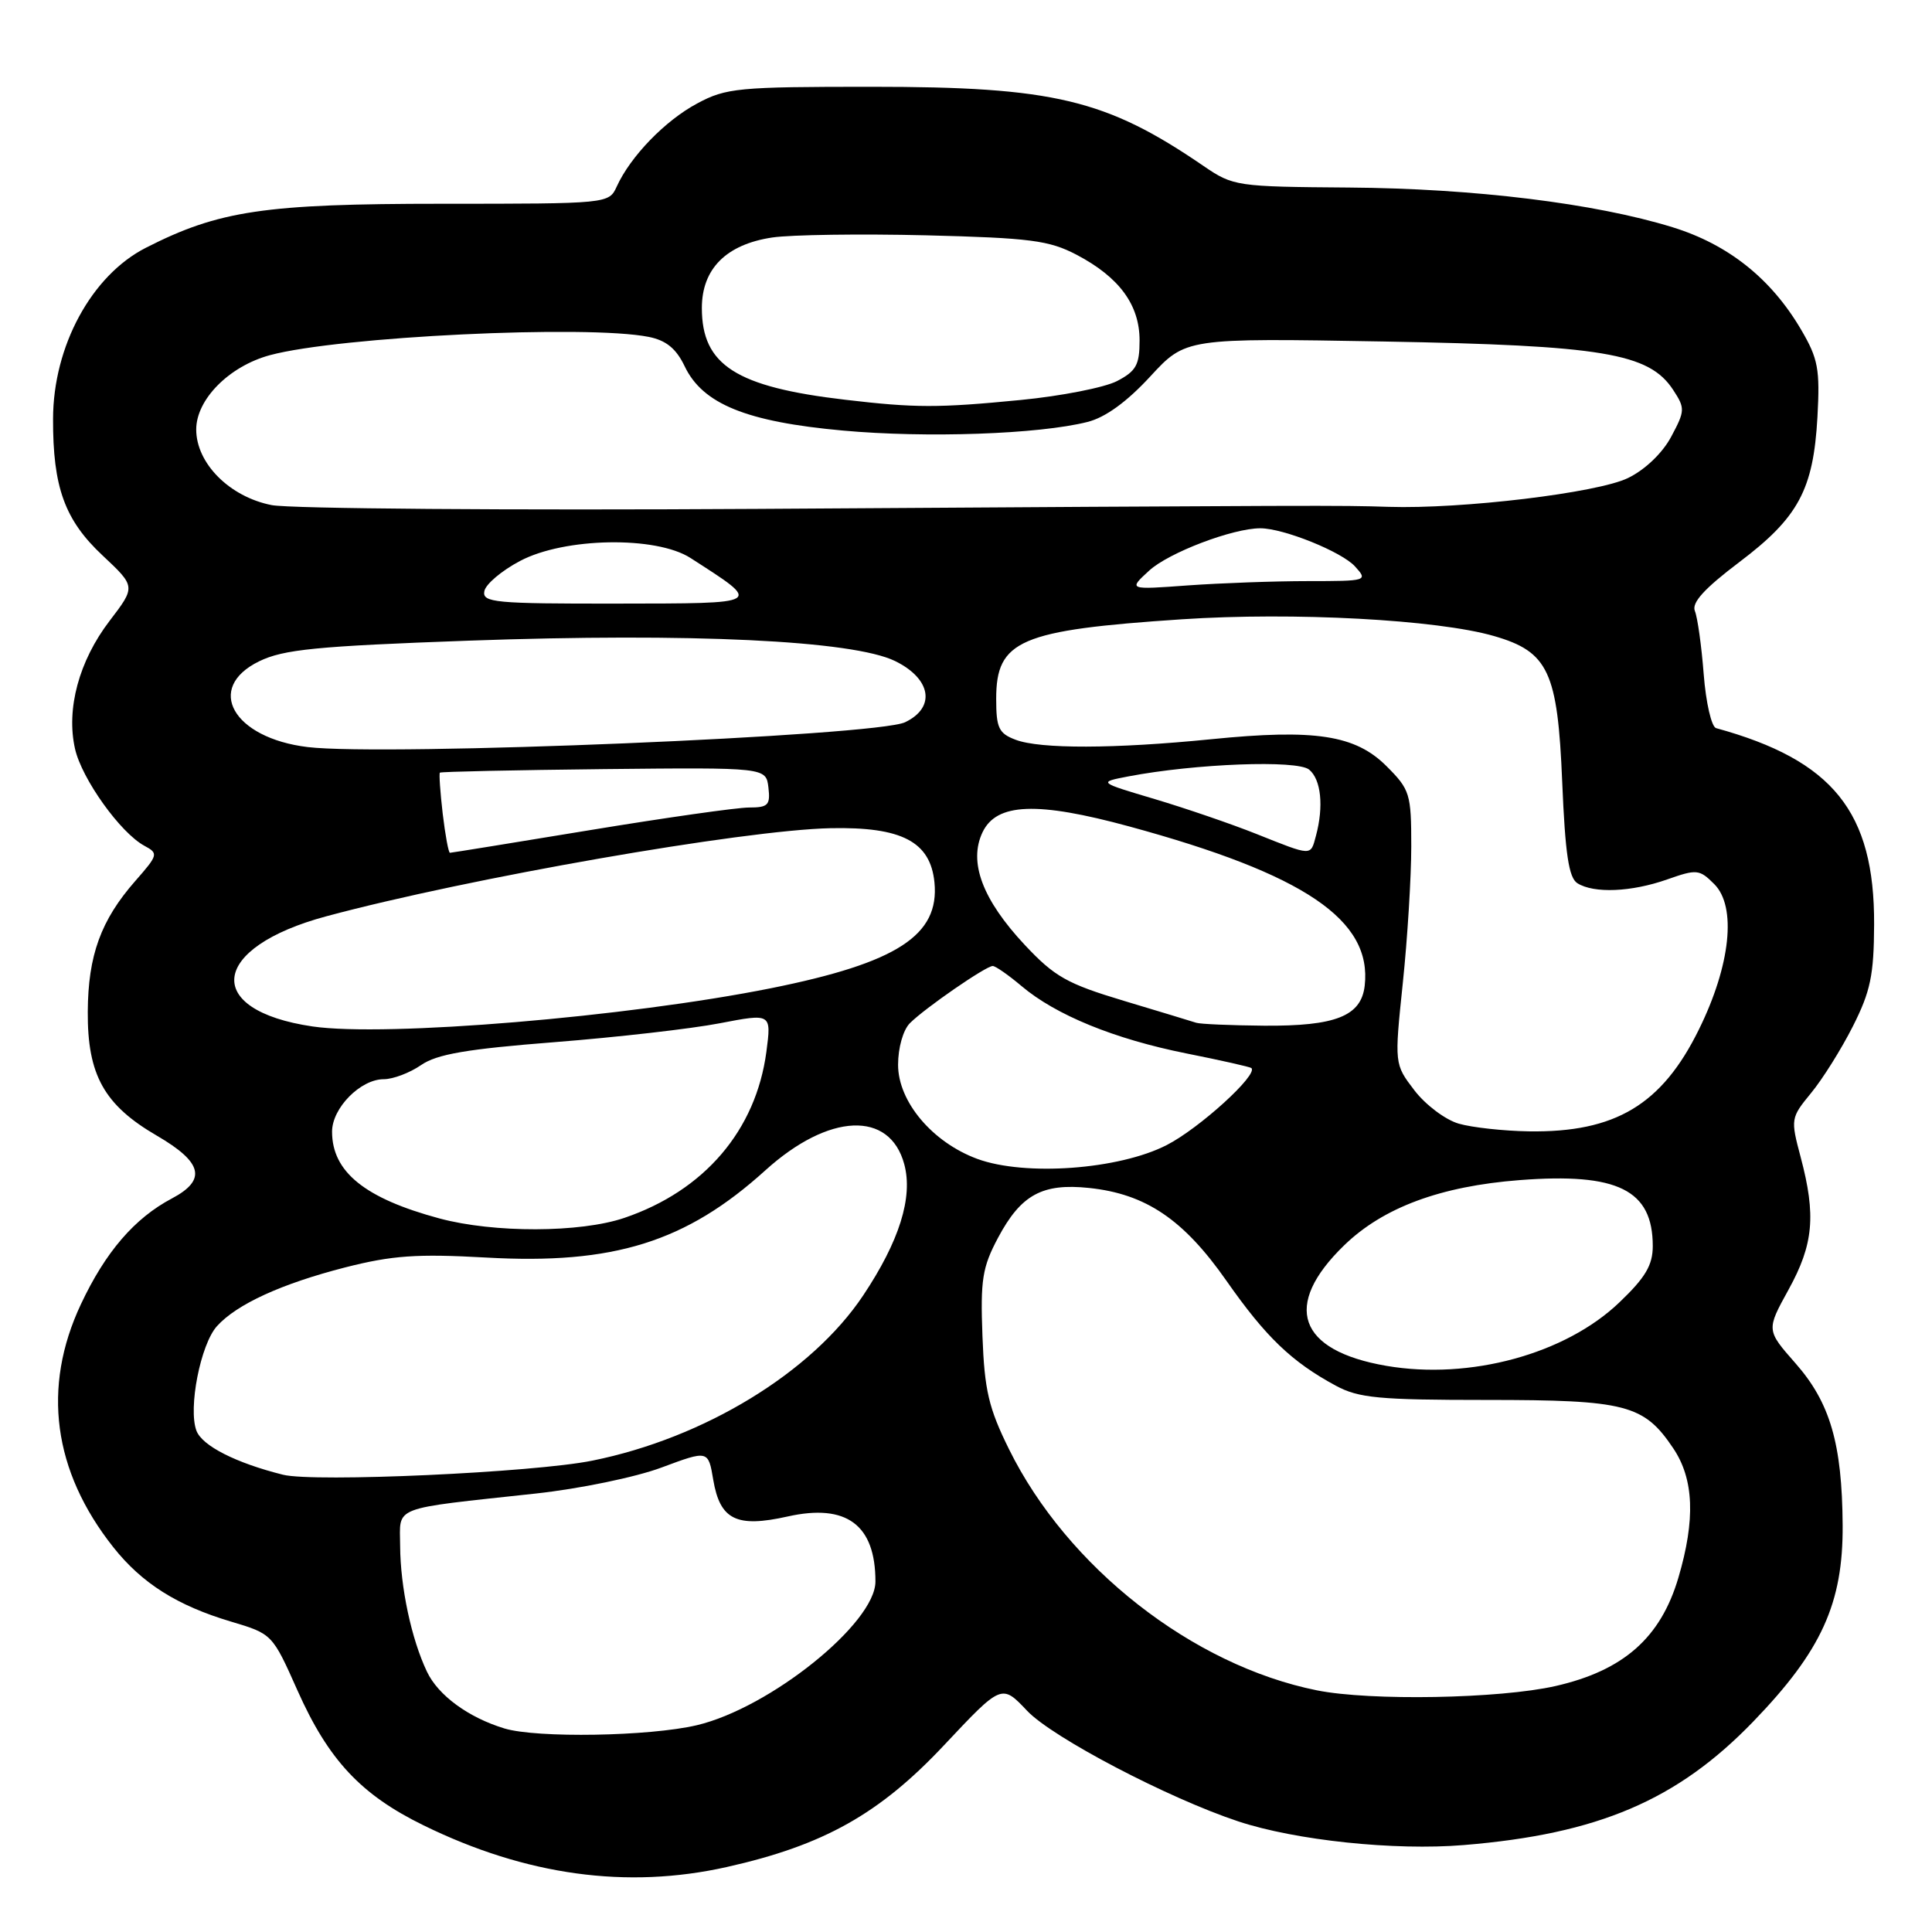<?xml version="1.0" encoding="UTF-8" standalone="no"?>
<!DOCTYPE svg PUBLIC "-//W3C//DTD SVG 1.1//EN" "http://www.w3.org/Graphics/SVG/1.1/DTD/svg11.dtd" >
<svg xmlns="http://www.w3.org/2000/svg" xmlns:xlink="http://www.w3.org/1999/xlink" version="1.1" viewBox="0 0 256 256">
 <g >
 <path fill="currentColor"
d=" M 96.30 247.39 C 109.15 244.51 116.54 240.36 125.11 231.23 C 132.73 223.12 132.73 223.12 136.11 226.70 C 139.47 230.24 154.82 238.28 164.07 241.34 C 171.67 243.86 184.80 245.24 193.95 244.48 C 211.77 243.02 222.25 238.54 232.32 228.11 C 241.36 218.75 244.23 212.44 244.16 202.09 C 244.09 191.30 242.50 185.85 237.90 180.63 C 234.04 176.24 234.04 176.24 237.00 170.87 C 240.30 164.88 240.65 161.05 238.60 153.34 C 237.25 148.27 237.28 148.12 239.97 144.84 C 241.49 143.00 243.98 139.03 245.51 136.00 C 247.85 131.37 248.30 129.23 248.33 122.50 C 248.39 107.58 242.88 100.73 227.39 96.48 C 226.78 96.31 226.04 93.09 225.75 89.34 C 225.46 85.58 224.93 81.81 224.58 80.96 C 224.13 79.86 225.83 77.99 230.46 74.49 C 238.30 68.57 240.28 64.89 240.82 55.27 C 241.17 48.91 240.91 47.52 238.66 43.69 C 234.70 36.93 229.01 32.39 221.62 30.11 C 211.36 26.94 195.30 24.97 178.74 24.85 C 163.86 24.74 163.41 24.68 159.50 22.01 C 146.56 13.15 139.63 11.50 115.50 11.50 C 97.82 11.50 96.21 11.65 92.38 13.71 C 88.13 15.98 83.54 20.72 81.72 24.72 C 80.68 26.99 80.60 27.00 58.59 27.00 C 35.03 27.00 29.00 27.90 19.31 32.84 C 12.13 36.51 7.05 45.86 7.03 55.50 C 7.00 64.56 8.58 68.92 13.60 73.61 C 17.99 77.73 17.99 77.73 14.52 82.27 C 10.46 87.58 8.75 93.94 9.94 99.22 C 10.84 103.21 15.97 110.38 19.15 112.08 C 21.01 113.08 20.96 113.28 17.92 116.74 C 13.37 121.93 11.67 126.58 11.63 134.06 C 11.58 142.44 13.80 146.42 20.78 150.48 C 26.86 154.02 27.42 156.34 22.78 158.80 C 17.82 161.42 13.97 165.90 10.72 172.82 C 5.54 183.83 7.02 194.93 15.02 205.02 C 18.80 209.79 23.48 212.75 30.61 214.87 C 36.07 216.50 36.09 216.52 39.42 224.00 C 43.52 233.20 47.82 237.81 56.13 241.87 C 69.68 248.51 83.08 250.35 96.30 247.39 Z  M 66.84 229.03 C 62.07 227.58 58.06 224.65 56.57 221.50 C 54.51 217.17 53.05 210.31 53.02 204.84 C 53.00 199.47 51.60 200.01 71.00 197.90 C 76.80 197.27 84.26 195.73 87.67 194.45 C 93.85 192.15 93.85 192.15 94.51 196.09 C 95.41 201.39 97.59 202.46 104.38 200.94 C 112.16 199.20 116.00 202.04 116.00 209.56 C 116.00 215.08 102.03 226.31 92.33 228.60 C 86.04 230.08 71.15 230.33 66.84 229.03 Z  M 174.50 223.98 C 158.02 220.67 141.42 207.67 133.70 192.03 C 131.00 186.57 130.45 184.21 130.18 177.03 C 129.90 169.58 130.16 167.93 132.25 164.00 C 135.29 158.30 138.11 156.76 144.31 157.41 C 151.82 158.20 156.81 161.57 162.49 169.68 C 167.73 177.17 171.15 180.45 177.00 183.61 C 180.03 185.25 182.72 185.50 197.00 185.50 C 215.46 185.50 217.82 186.11 221.71 191.90 C 224.46 195.98 224.67 201.36 222.39 209.07 C 220.04 217.02 215.11 221.36 206.11 223.41 C 198.71 225.09 181.58 225.40 174.50 223.98 Z  M 37.50 195.41 C 31.26 193.85 26.79 191.58 26.03 189.58 C 24.91 186.62 26.57 178.13 28.75 175.72 C 31.38 172.81 37.31 170.10 45.73 167.94 C 51.97 166.35 55.23 166.12 64.39 166.63 C 81.30 167.59 90.92 164.58 101.42 155.07 C 109.82 147.47 117.90 147.12 119.82 154.27 C 121.00 158.64 119.17 164.47 114.37 171.66 C 107.56 181.86 93.32 190.55 78.50 193.54 C 70.74 195.12 41.62 196.44 37.50 195.41 Z  M 183.69 180.98 C 171.97 178.96 169.88 172.99 178.10 165.02 C 183.27 160.00 190.87 157.18 201.36 156.37 C 214.36 155.37 219.00 157.67 219.00 165.11 C 219.00 167.63 218.03 169.28 214.59 172.56 C 207.43 179.43 194.75 182.88 183.69 180.98 Z  M 58.23 161.45 C 48.35 158.79 44.00 155.28 44.00 149.95 C 44.00 146.82 47.77 143.00 50.85 143.00 C 52.08 143.00 54.30 142.16 55.79 141.13 C 57.89 139.68 61.86 139.00 73.50 138.09 C 81.75 137.44 91.59 136.32 95.36 135.59 C 102.22 134.27 102.22 134.27 101.55 139.37 C 100.16 149.79 93.32 157.78 82.72 161.38 C 76.87 163.36 65.45 163.39 58.23 161.45 Z  M 129.50 153.56 C 123.54 151.36 119.00 145.97 119.00 141.09 C 119.00 138.83 119.67 136.47 120.57 135.57 C 122.57 133.57 130.64 128.00 131.54 128.00 C 131.91 128.00 133.63 129.20 135.36 130.66 C 139.90 134.50 147.65 137.67 157.18 139.58 C 161.75 140.49 165.64 141.37 165.81 141.52 C 166.78 142.36 158.92 149.52 154.59 151.73 C 148.25 154.98 135.82 155.88 129.50 153.56 Z  M 193.29 148.89 C 191.52 148.38 188.88 146.39 187.42 144.48 C 184.76 141.00 184.76 141.00 185.88 130.25 C 186.50 124.34 187.00 116.19 187.00 112.15 C 187.00 105.18 186.83 104.63 183.72 101.52 C 179.59 97.39 174.25 96.57 160.50 97.95 C 147.68 99.23 137.82 99.26 134.57 98.02 C 132.34 97.18 132.00 96.46 132.00 92.60 C 132.00 84.83 135.13 83.49 156.60 82.06 C 171.40 81.08 190.45 82.10 197.97 84.28 C 205.17 86.36 206.40 89.00 207.00 103.61 C 207.40 113.17 207.87 116.30 209.01 117.03 C 211.20 118.41 216.17 118.20 220.91 116.53 C 224.83 115.15 225.18 115.18 227.15 117.15 C 230.13 120.13 229.32 127.89 225.11 136.42 C 220.21 146.38 214.04 150.08 202.60 149.91 C 199.25 149.86 195.05 149.40 193.29 148.89 Z  M 41.41 136.01 C 26.79 133.86 27.83 125.55 43.25 121.41 C 62.10 116.34 98.47 109.99 110.04 109.74 C 119.49 109.54 123.28 111.52 123.82 116.92 C 124.51 123.93 118.88 127.58 102.18 130.94 C 83.11 134.76 51.13 137.43 41.41 136.01 Z  M 158.50 135.52 C 157.95 135.34 153.63 134.03 148.90 132.61 C 141.38 130.35 139.74 129.42 135.79 125.21 C 130.17 119.20 128.31 114.23 130.19 110.28 C 132.05 106.39 137.40 106.18 149.64 109.51 C 172.87 115.84 181.83 121.90 180.83 130.62 C 180.36 134.64 176.98 135.98 167.50 135.91 C 163.10 135.87 159.05 135.70 158.50 135.52 Z  M 58.66 107.81 C 58.33 104.95 58.16 102.51 58.29 102.38 C 58.42 102.25 68.20 102.04 80.01 101.91 C 101.50 101.69 101.50 101.69 101.82 104.35 C 102.09 106.68 101.78 107.00 99.25 107.00 C 97.67 107.00 88.18 108.35 78.16 110.00 C 68.15 111.65 59.80 113.00 59.62 113.00 C 59.43 113.00 59.00 110.66 58.66 107.81 Z  M 166.50 110.51 C 163.20 109.19 157.12 107.11 153.00 105.88 C 145.50 103.65 145.50 103.65 149.50 102.88 C 158.39 101.18 171.90 100.67 173.47 101.98 C 175.05 103.29 175.42 106.84 174.37 110.75 C 173.64 113.46 173.93 113.47 166.50 110.51 Z  M 40.76 98.99 C 30.87 97.79 27.12 91.15 34.33 87.63 C 37.57 86.05 41.91 85.62 62.12 84.89 C 91.55 83.84 113.00 84.86 118.60 87.59 C 123.40 89.94 124.03 93.74 119.93 95.70 C 116.13 97.53 51.01 100.23 40.76 98.99 Z  M 64.18 78.33 C 64.35 77.41 66.48 75.61 68.91 74.33 C 74.80 71.21 86.94 71.00 91.50 73.94 C 101.09 80.12 101.37 79.95 81.68 79.98 C 65.56 80.00 63.88 79.84 64.18 78.33 Z  M 152.27 75.61 C 154.86 73.23 163.34 70.00 167.00 70.00 C 170.07 70.00 177.79 73.11 179.55 75.06 C 181.28 76.96 181.16 77.00 173.31 77.00 C 168.90 77.00 161.75 77.26 157.40 77.57 C 149.50 78.15 149.50 78.15 152.27 75.61 Z  M 36.00 66.93 C 30.43 65.84 26.00 61.40 26.00 56.91 C 26.00 52.92 30.37 48.52 35.77 47.06 C 44.95 44.59 77.78 43.01 85.96 44.64 C 88.27 45.10 89.60 46.19 90.72 48.53 C 93.10 53.53 98.90 55.89 111.67 57.05 C 122.74 58.06 137.66 57.54 144.10 55.91 C 146.46 55.32 149.31 53.25 152.40 49.90 C 157.11 44.79 157.11 44.79 183.31 45.25 C 212.37 45.77 218.51 46.79 221.70 51.66 C 223.30 54.10 223.28 54.43 221.44 57.87 C 220.29 60.03 217.97 62.25 215.72 63.34 C 211.70 65.31 193.70 67.47 184.00 67.16 C 177.38 66.95 176.15 66.95 100.50 67.43 C 67.50 67.63 38.48 67.41 36.00 66.93 Z  M 112.00 52.97 C 97.53 51.28 93.00 48.38 93.00 40.82 C 93.00 35.62 96.22 32.39 102.32 31.47 C 104.84 31.10 114.01 30.97 122.70 31.18 C 136.54 31.53 139.01 31.85 142.66 33.76 C 148.31 36.73 151.00 40.39 151.00 45.11 C 151.00 48.36 150.54 49.18 148.00 50.50 C 146.35 51.35 140.61 52.48 135.25 53.00 C 124.29 54.07 121.28 54.06 112.00 52.97 Z "/>
</g>
</svg>